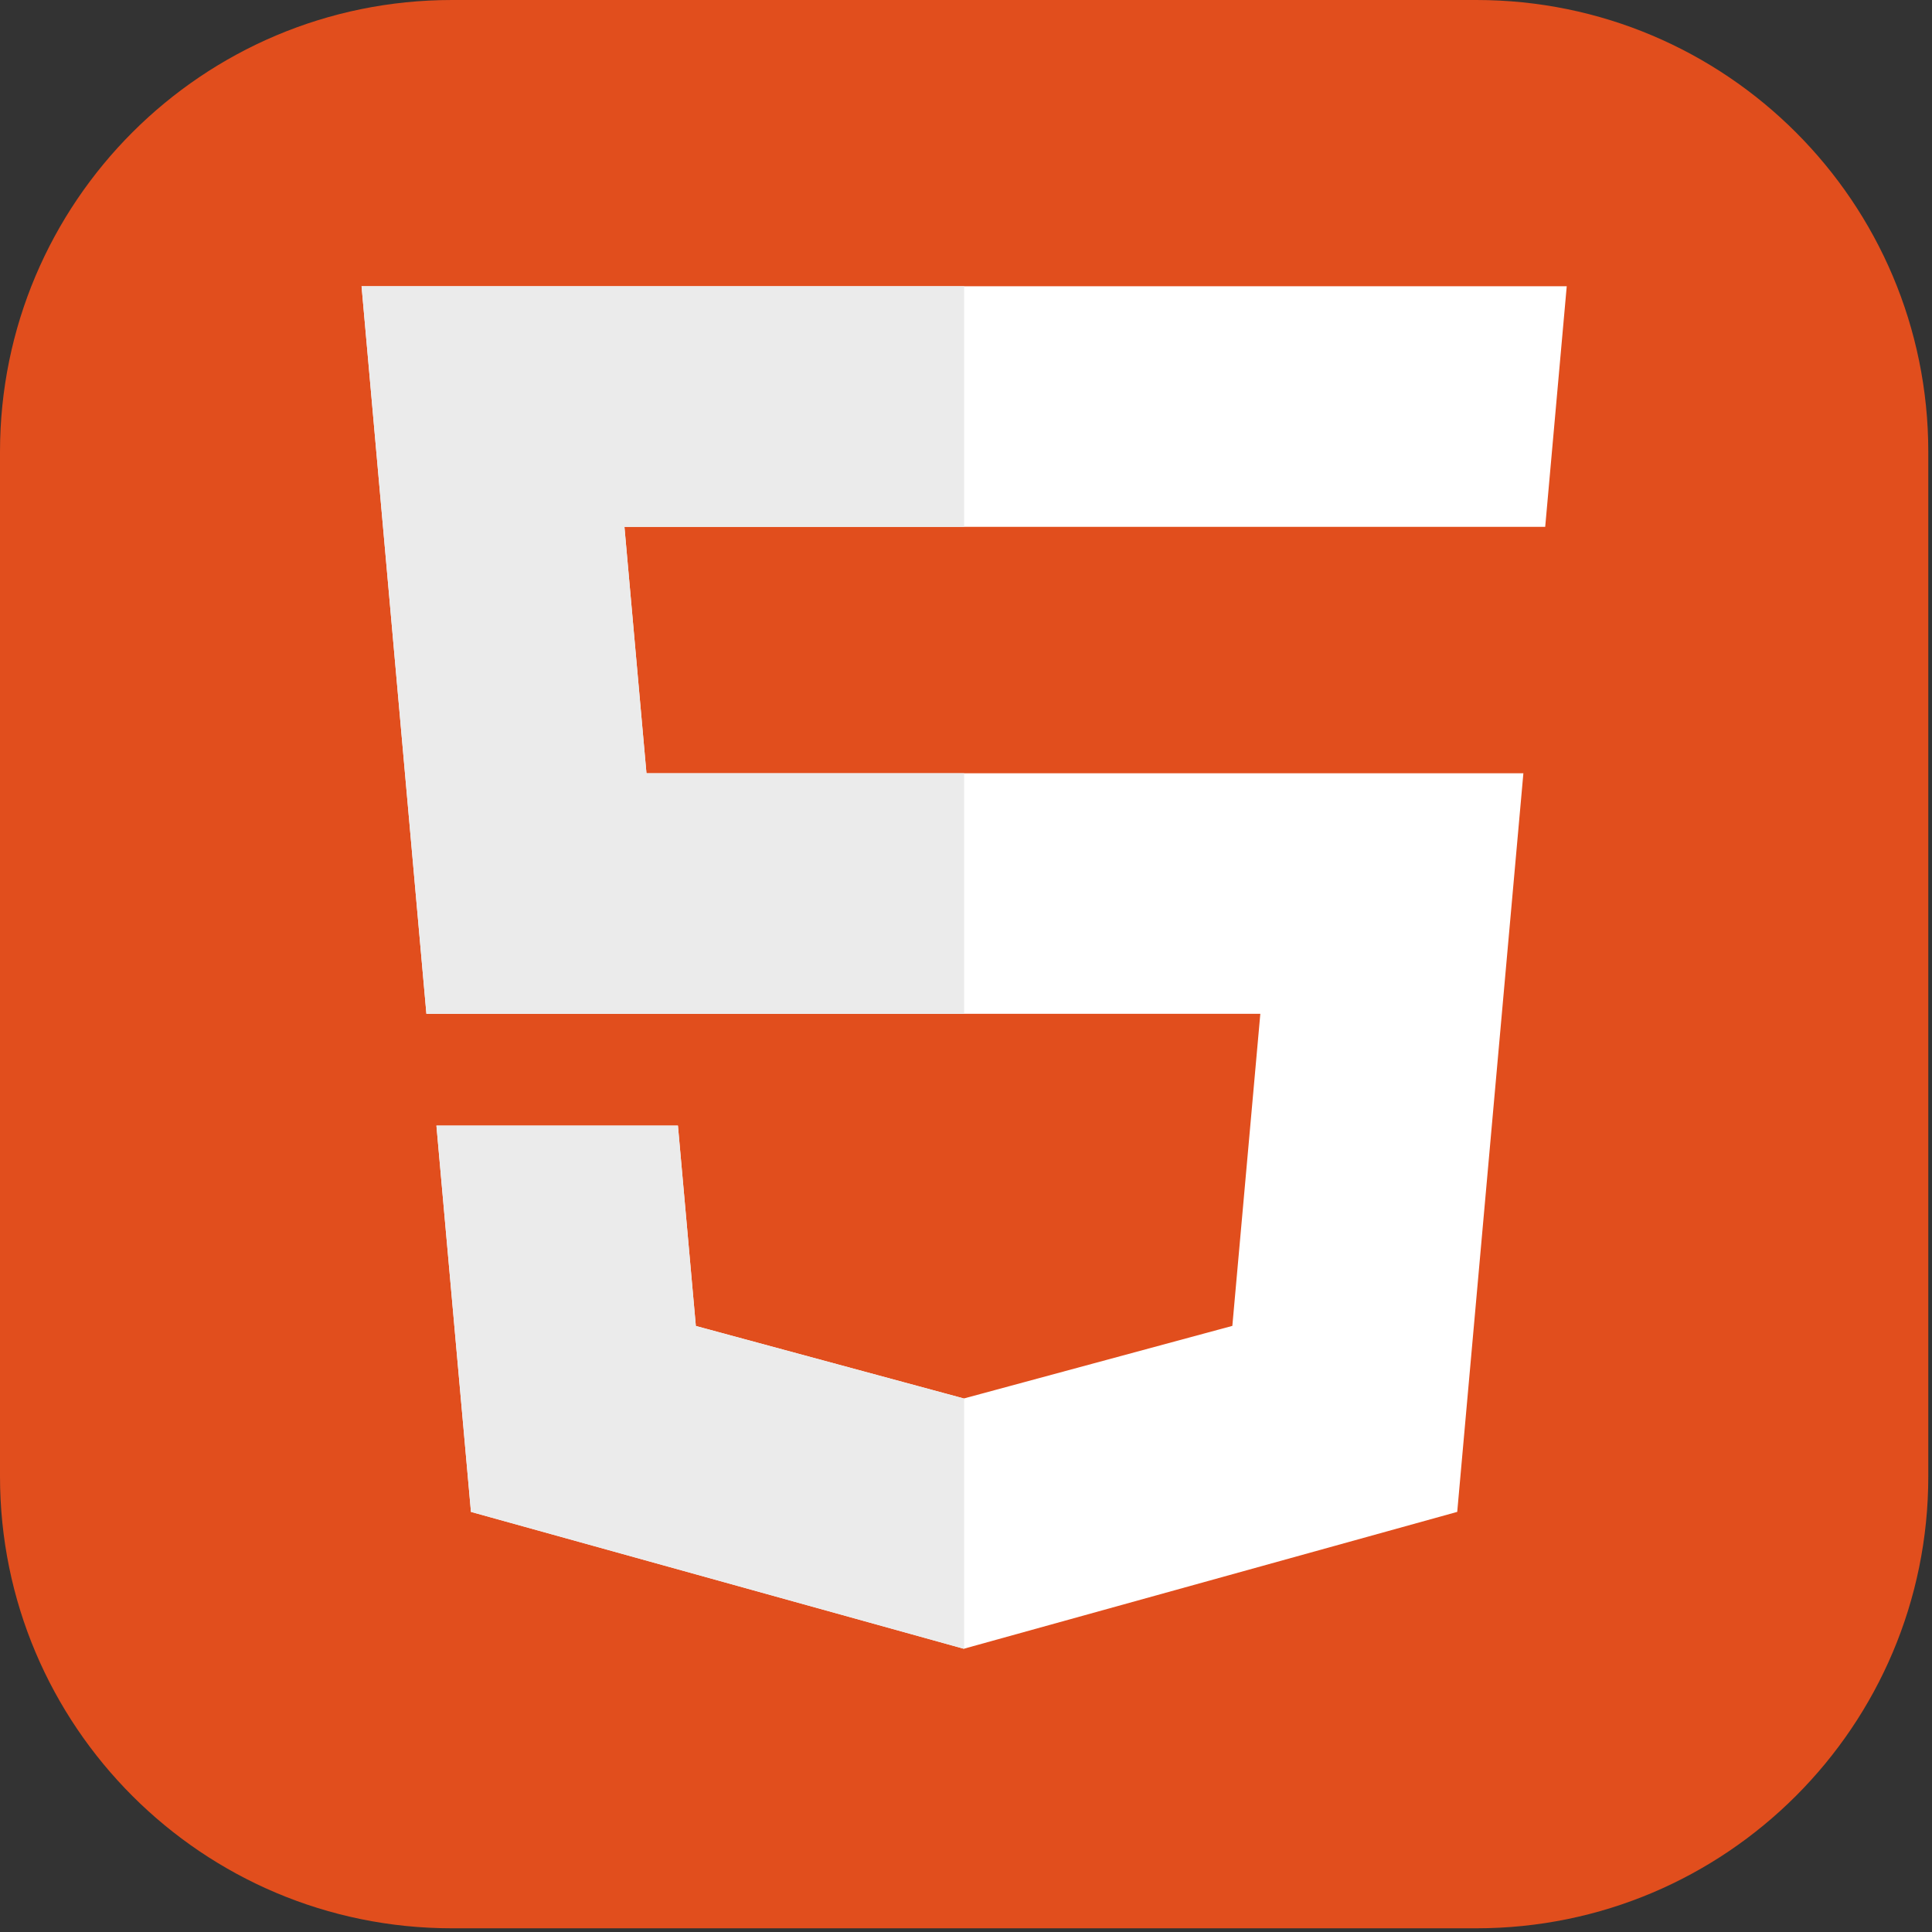 <svg width="120" height="120" viewBox="0 0 120 120" fill="none" xmlns="http://www.w3.org/2000/svg">
<rect x="0" y="0" width="120" height="120" fill="#333333" stroke="none"/>
<g clip-path="url(#clip0_2_55)">
<path d="M91.699 0H28.071C12.568 0 0 12.568 0 28.071V91.699C0 107.202 12.568 119.77 28.071 119.77H91.699C107.202 119.77 119.77 107.202 119.77 91.699V28.071C119.77 12.568 107.202 0 91.699 0Z" fill="#E14E1D"/>
<path d="M22.457 17.778L26.485 62.97H78.281L76.543 82.353L59.866 86.862L43.22 82.359L42.107 69.914H27.107L29.252 93.906L59.862 102.407L90.511 93.906L94.62 48.028H40.153L38.785 32.724H95.929H95.975L97.313 17.778H22.457Z" fill="white"/>
<path d="M59.885 17.778H22.457L26.485 62.97H59.885V48.028H40.153L38.785 32.724H59.885V17.778Z" fill="#EBEBEB"/>
<path d="M59.885 86.856L59.866 86.862L43.22 82.359L42.107 69.914H27.107L29.252 93.906L59.862 102.407L59.885 102.401V86.856Z" fill="#EBEBEB"/>
</g>
<defs>
<clipPath id="clip0_2_55">
<rect width="119.77" height="119.77" fill="white"/>
</clipPath>
</defs>
</svg>

